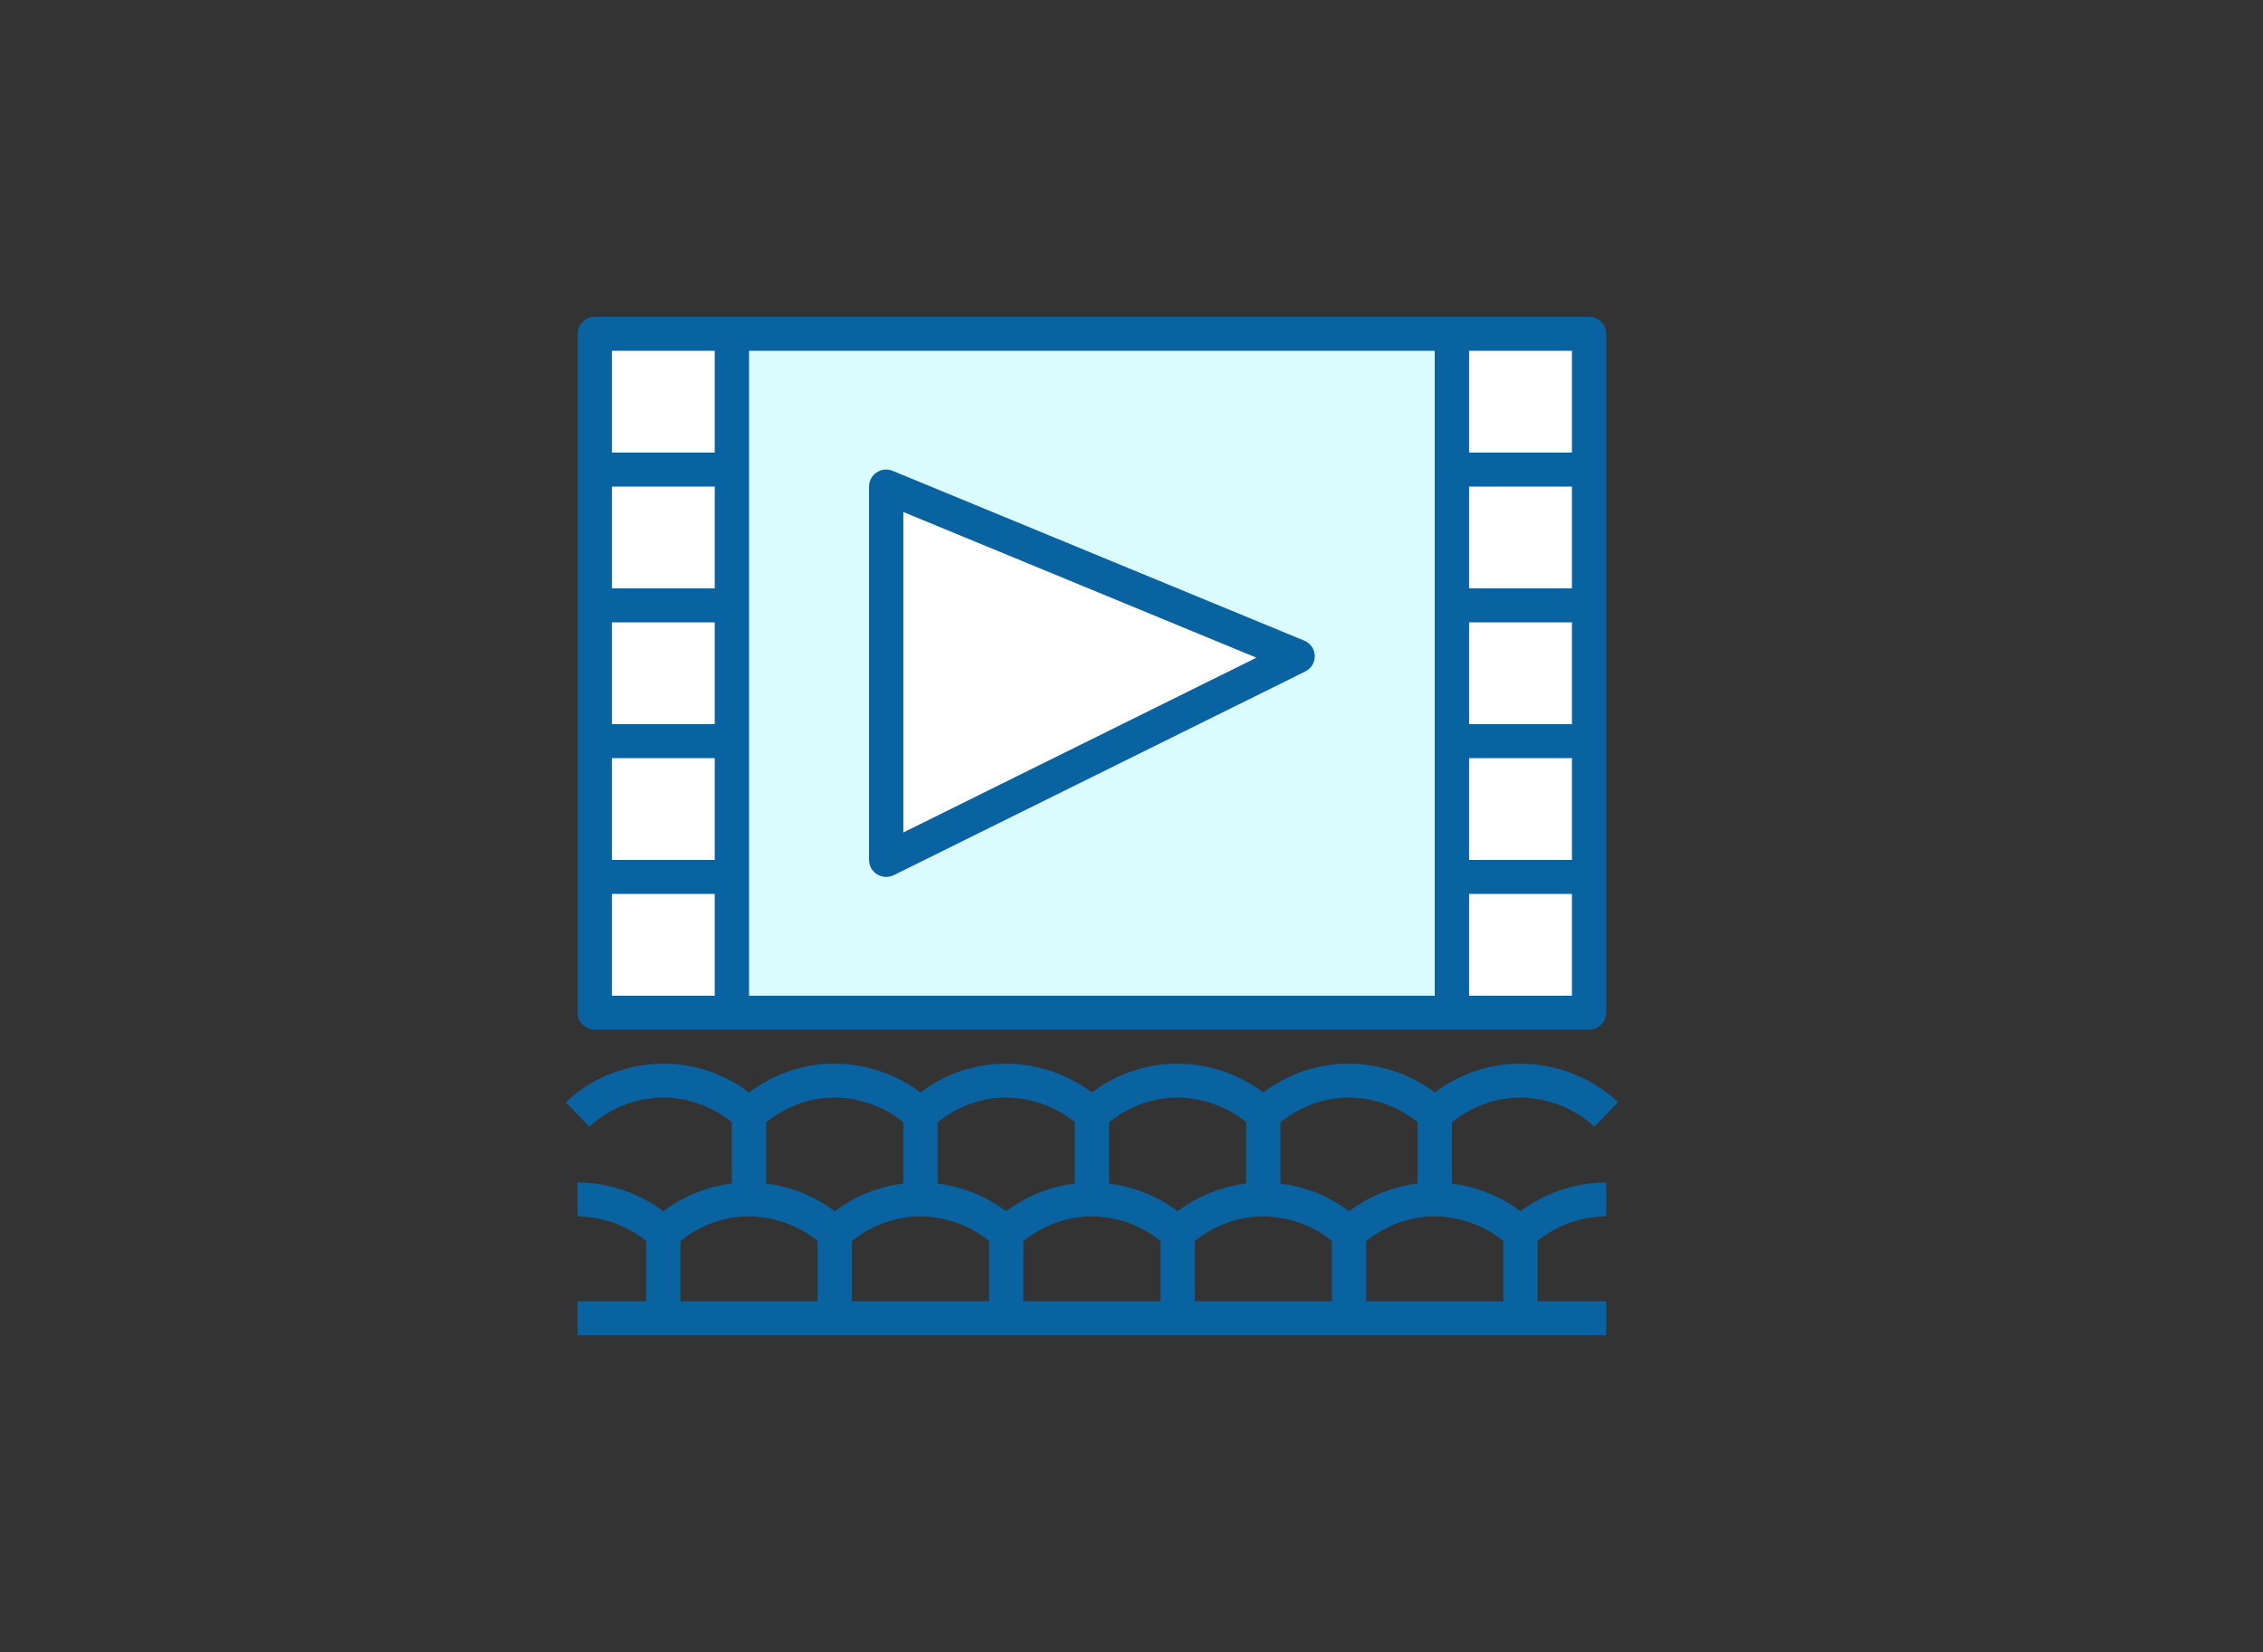 <?xml version="1.0" encoding="utf-8"?>
<!-- Generator: Adobe Illustrator 16.0.0, SVG Export Plug-In . SVG Version: 6.00 Build 0)  -->
<!DOCTYPE svg PUBLIC "-//W3C//DTD SVG 1.1//EN" "http://www.w3.org/Graphics/SVG/1.1/DTD/svg11.dtd">
<svg version="1.1" id="Layer_1" xmlns="http://www.w3.org/2000/svg" xmlns:xlink="http://www.w3.org/1999/xlink" x="0px" y="0px"
	 width="200px" height="146px" viewBox="0 0 200 146" enable-background="new 0 0 200 146" xml:space="preserve">
<rect x="0" y="0" width="200" height="146" fill="#333333" stroke="none"/>
<path fill="#DBFCFF" d="M126.803,29.461H64.708V88h62.095V29.461z"/>
<rect x="52.046" y="29.5" fill="#FFFFFF" width="13.662" height="60"/>
<rect x="127.047" y="29.5" fill="#FFFFFF" width="13.661" height="60"/>
<path fill="#0963A1" d="M140.439,28h-12.121H64.683H52.562c-0.836,0-1.515,0.67-1.515,1.5v12v12V58v7.5v3v9v12
	c0,0.83,0.679,1.5,1.515,1.5h12.121h63.636h12.121c0.836,0,1.516-0.67,1.516-1.5v-12v-12v-12v-12v-12
	C141.955,28.67,141.275,28,140.439,28z M63.167,88h-9.091v-9h9.091V88z M63.167,76h-9.091v-7.5V67h9.091V76z M63.167,64h-9.091v-6
	v-3h9.091V64z M63.167,52h-9.091v-9h9.091V52z M63.167,40h-9.091v-9h9.091V40z M126.803,41.5v12v12v12V88H66.198V77.5v-12v-12v-12
	V31h60.607v10.5H126.803z M138.924,88h-9.09v-9h9.09V88z M138.924,76h-9.09v-9h9.09V76z M138.924,64h-9.09v-9h9.09V64z M138.924,52
	h-9.09v-9h9.09V52z M138.924,40h-9.09v-9h9.09V40z"/>
<polygon fill="#FFFFFF" stroke="#000000" stroke-miterlimit="10" points="78.549,42.895 113.858,57.463 78.549,75.241 "/>
<path fill="#0963A1" d="M115.264,56.616l-36.363-15c-0.47-0.195-1.001-0.143-1.423,0.136c-0.421,0.279-0.674,0.747-0.674,1.248v33
	c0,0.521,0.272,1.002,0.718,1.277c0.244,0.148,0.52,0.223,0.797,0.223c0.231,0,0.463-0.053,0.677-0.158l36.363-18
	c0.531-0.262,0.856-0.807,0.836-1.394C116.174,57.361,115.811,56.842,115.264,56.616z M79.833,73.572V45.25l31.21,12.875
	L79.833,73.572z"/>
<path fill="#0963A1" d="M128.318,104.602V99.18c1.004-0.812,3.135-2.18,6.061-2.18c0.889,0,3.984,0.186,6.532,2.588L143,97.414
	c-3.27-3.081-7.118-3.414-8.621-3.414c-3.496,0-6.079,1.426-7.579,2.547c-3.006-2.266-6.228-2.547-7.573-2.547
	c-3.494,0-6.078,1.426-7.578,2.547c-3.006-2.266-6.228-2.547-7.572-2.547c-3.496,0-6.079,1.426-7.58,2.547
	C93.491,94.281,90.27,94,88.924,94c-3.496,0-6.079,1.426-7.579,2.547C78.339,94.281,75.118,94,73.772,94
	c-3.492,0-6.076,1.424-7.576,2.545C64.697,95.424,62.113,94,58.621,94c-1.504,0-5.354,0.333-8.621,3.414l2.091,2.17
	C54.565,97.252,57.482,97,58.621,97c2.926,0,5.056,1.368,6.061,2.178v5.42c-2.733,0.332-4.79,1.496-6.064,2.449
	c-3.006-2.266-6.227-2.547-7.573-2.547v3c0.835,0,3.617,0.164,6.061,2.172V115h-6.06v3h7.576h15.151h15.151h15.152h15.15h15.151
	h7.576v-3h-6.062v-5.33c2.364-1.949,4.994-2.17,6.062-2.17v-3c-1.347,0-4.57,0.281-7.576,2.55
	C132.209,105.414,129.928,104.805,128.318,104.602z M72.258,115H60.137v-5.322c1.004-0.81,3.135-2.178,6.061-2.178
	c0.835,0,3.616,0.164,6.061,2.172V115z M73.771,107.047c-2.17-1.635-4.45-2.244-6.058-2.447v-5.422
	C68.718,98.368,70.848,97,73.773,97c0.835,0,3.617,0.164,6.061,2.172v5.426C77.101,104.932,75.044,106.094,73.771,107.047z
	 M87.41,115H75.289v-5.322c1.004-0.81,3.135-2.178,6.061-2.178c0.834,0,3.616,0.164,6.061,2.172V115z M88.921,107.047
	c-2.169-1.635-4.449-2.244-6.057-2.447v-5.422C83.869,98.368,85.999,97,88.925,97c0.835,0,3.617,0.164,6.061,2.172v5.426
	C92.252,104.932,90.196,106.094,88.921,107.047z M102.561,115H90.44v-5.322c1.004-0.81,3.134-2.178,6.061-2.178
	c0.835,0,3.617,0.164,6.06,2.172V115z M104.072,107.047c-2.17-1.635-4.449-2.244-6.057-2.447v-5.422
	c1.005-0.81,3.135-2.178,6.061-2.178c0.835,0,3.617,0.164,6.061,2.172v5.426C107.402,104.932,105.348,106.094,104.072,107.047z
	 M117.712,115h-12.121v-5.322c1.005-0.81,3.136-2.178,6.062-2.178c0.834,0,3.615,0.164,6.06,2.172V115z M119.225,107.047
	c-2.17-1.635-4.451-2.244-6.058-2.447v-5.422c1.005-0.81,3.136-2.178,6.062-2.178c0.834,0,3.615,0.164,6.06,2.172v5.426
	C122.555,104.932,120.499,106.094,119.225,107.047z M132.863,115h-12.12v-5.322c1.004-0.81,3.134-2.178,6.06-2.178
	c0.836,0,3.617,0.164,6.061,2.172V115z"/>
</svg>
